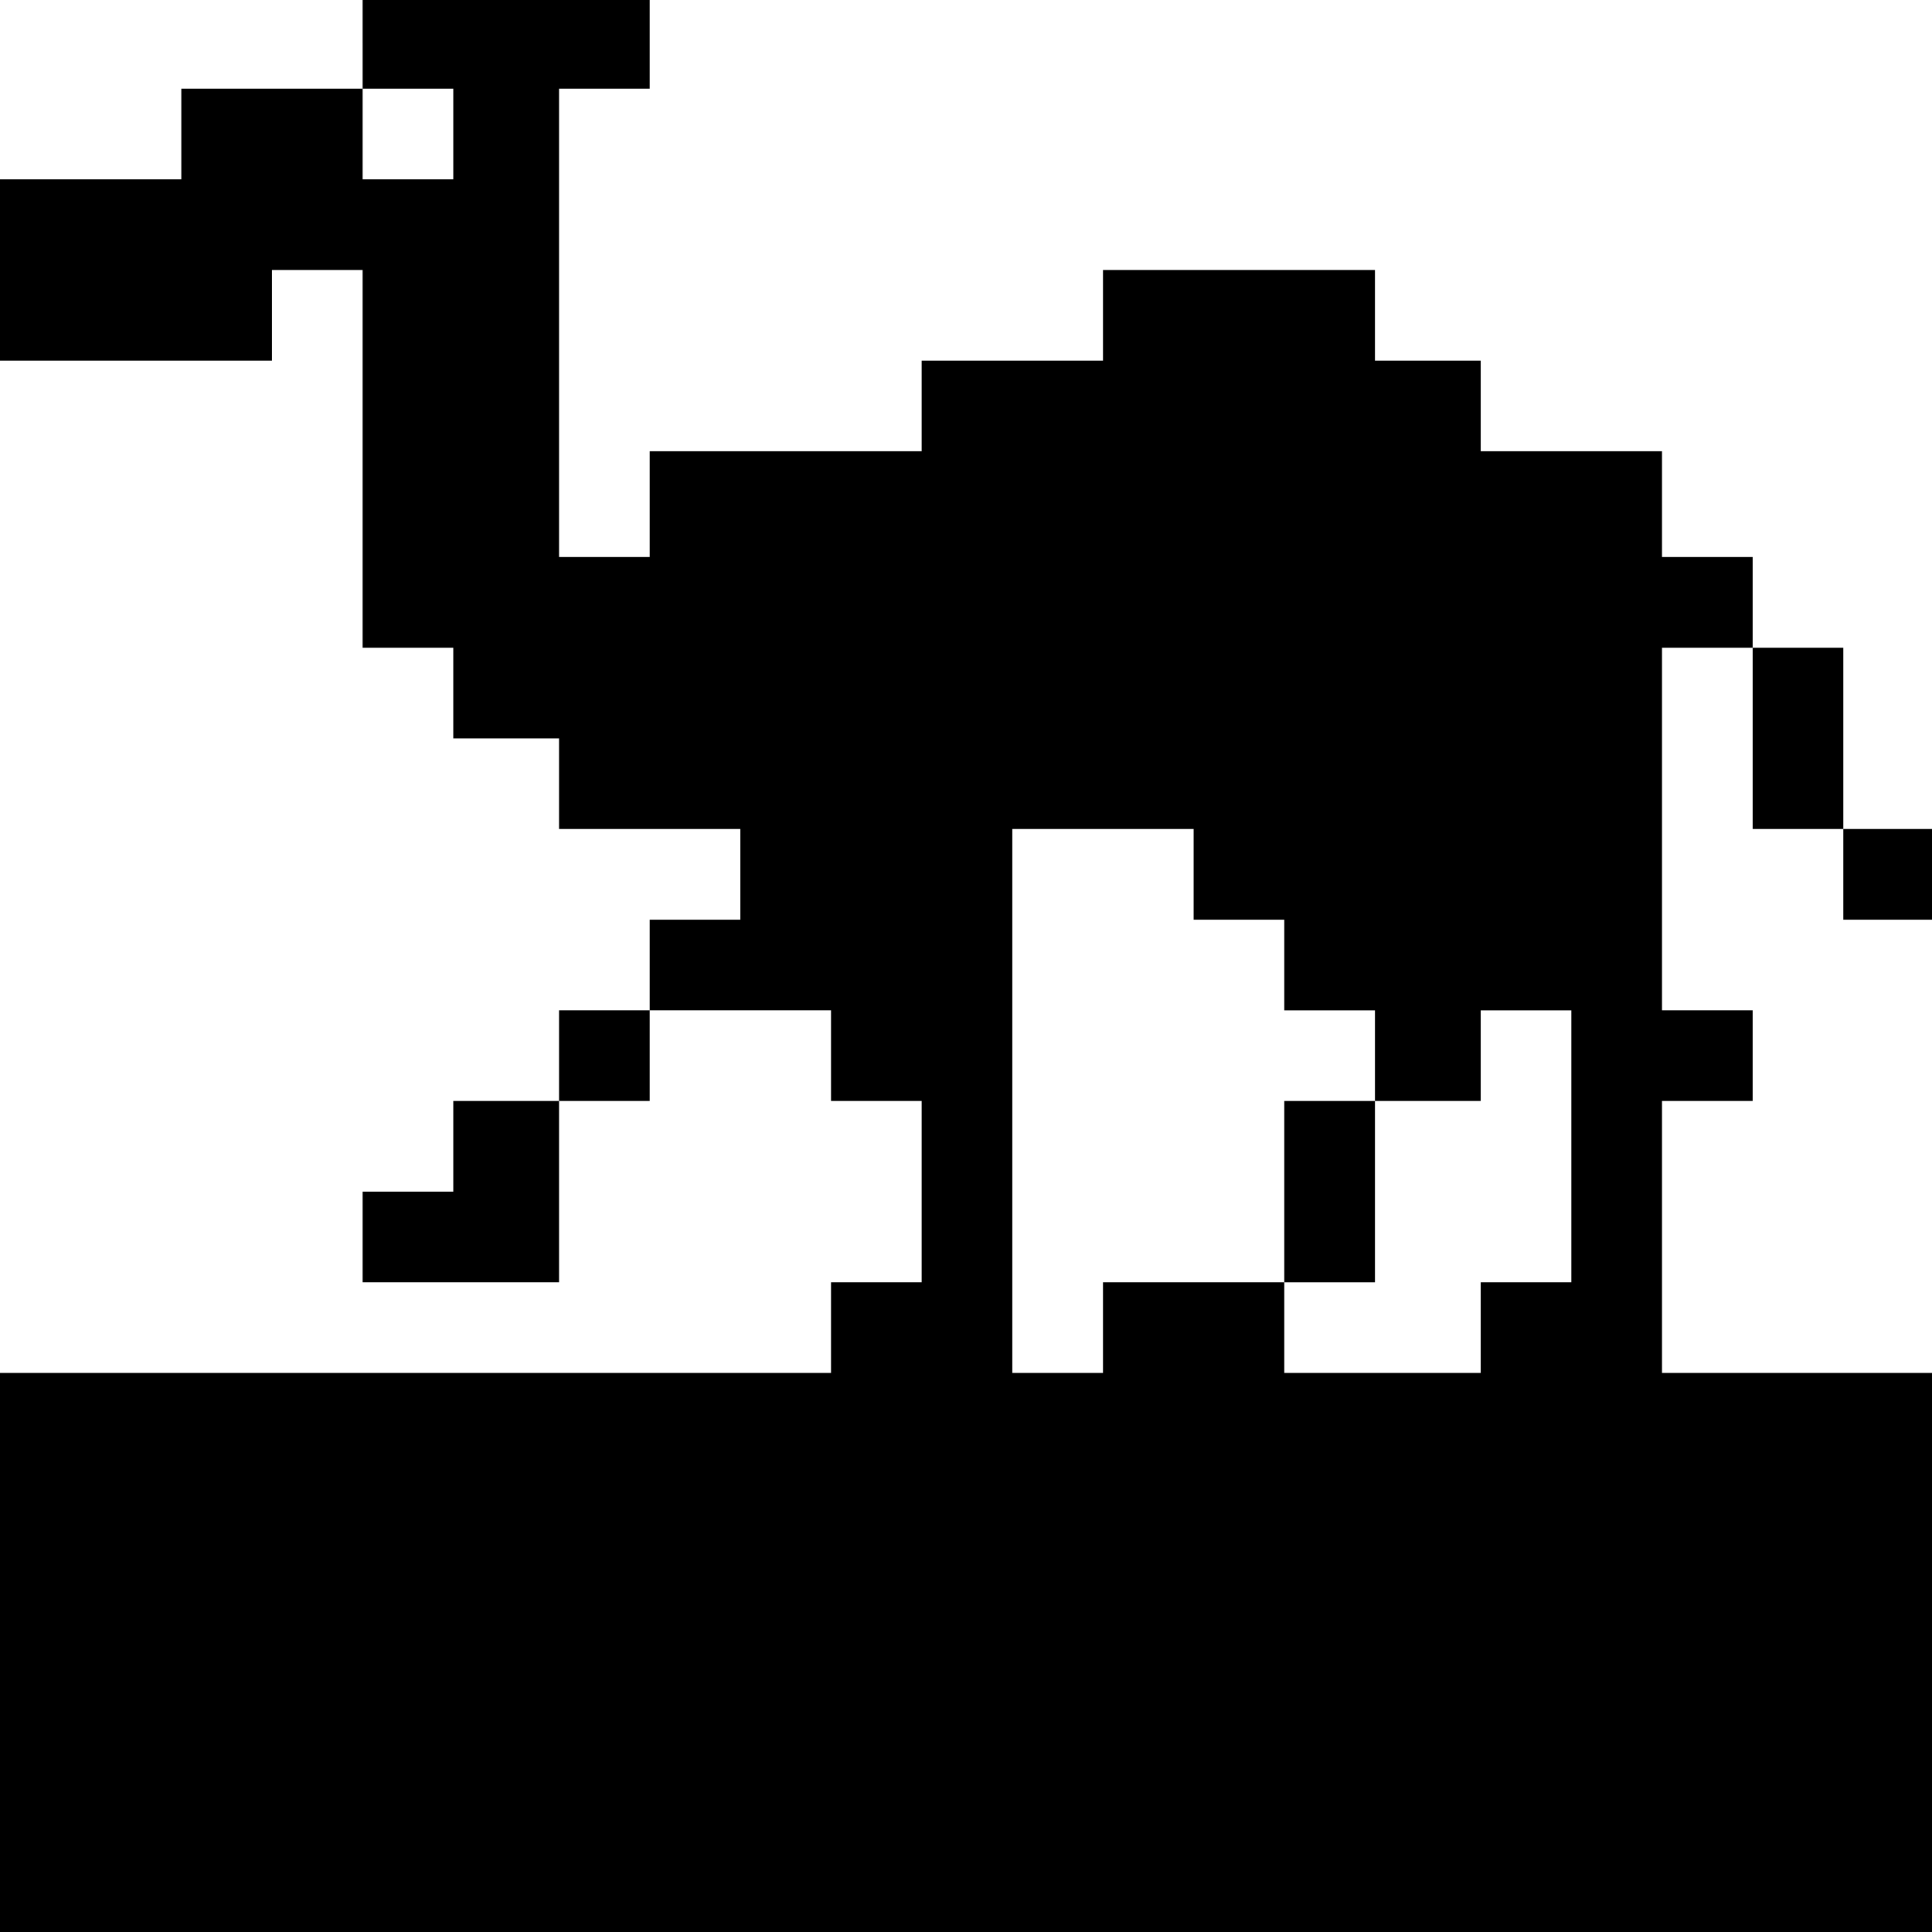 <?xml version="1.0" standalone="no"?>
<!DOCTYPE svg PUBLIC "-//W3C//DTD SVG 20010904//EN"
 "http://www.w3.org/TR/2001/REC-SVG-20010904/DTD/svg10.dtd">
<svg version="1.0" xmlns="http://www.w3.org/2000/svg"
 width="468pt" height="468pt" viewBox="0 0 468 468"
 preserveAspectRatio="xMidYMid meet">
<g transform="translate(0,468) scale(0.366,-0.366)"
fill="#000000" stroke="none">
<path d="M240 1250 l0 -30 -60 0 -60 0 0 -30 0 -30 -60 0 -60 0 0 -60 0 -60
90 0 90 0 0 30 0 30 30 0 30 0 0 -125 0 -125 30 0 30 0 0 -30 0 -30 35 0 35 0
0 -30 0 -30 60 0 60 0 0 -30 0 -30 -30 0 -30 0 0 -30 0 -30 -30 0 -30 0 0 -30
0 -30 -35 0 -35 0 0 -30 0 -30 -30 0 -30 0 0 -30 0 -30 65 0 65 0 0 60 0 60
30 0 30 0 0 30 0 30 60 0 60 0 0 -30 0 -30 30 0 30 0 0 -60 0 -60 -30 0 -30 0
0 -30 0 -30 -275 0 -275 0 0 -185 0 -185 640 0 640 0 0 185 0 185 -90 0 -90 0
0 90 0 90 30 0 30 0 0 30 0 30 -30 0 -30 0 0 120 0 120 30 0 30 0 0 -60 0 -60
30 0 30 0 0 -30 0 -30 30 0 30 0 0 30 0 30 -30 0 -30 0 0 60 0 60 -30 0 -30 0
0 30 0 30 -30 0 -30 0 0 35 0 35 -60 0 -60 0 0 30 0 30 -35 0 -35 0 0 30 0 30
-90 0 -90 0 0 -30 0 -30 -60 0 -60 0 0 -30 0 -30 -90 0 -90 0 0 -35 0 -35 -30
0 -30 0 0 155 0 155 30 0 30 0 0 30 0 30 -95 0 -95 0 0 -30z m60 -60 l0 -30
-30 0 -30 0 0 30 0 30 30 0 30 0 0 -30z m490 -490 l0 -30 30 0 30 0 0 -30 0
-30 30 0 30 0 0 -30 0 -30 35 0 35 0 0 30 0 30 30 0 30 0 0 -90 0 -90 -30 0
-30 0 0 -30 0 -30 -65 0 -65 0 0 30 0 30 -60 0 -60 0 0 -30 0 -30 -30 0 -30 0
0 180 0 180 60 0 60 0 0 -30z"/>
<path d="M850 490 l0 -60 30 0 30 0 0 60 0 60 -30 0 -30 0 0 -60z"/>
</g>
</svg>
